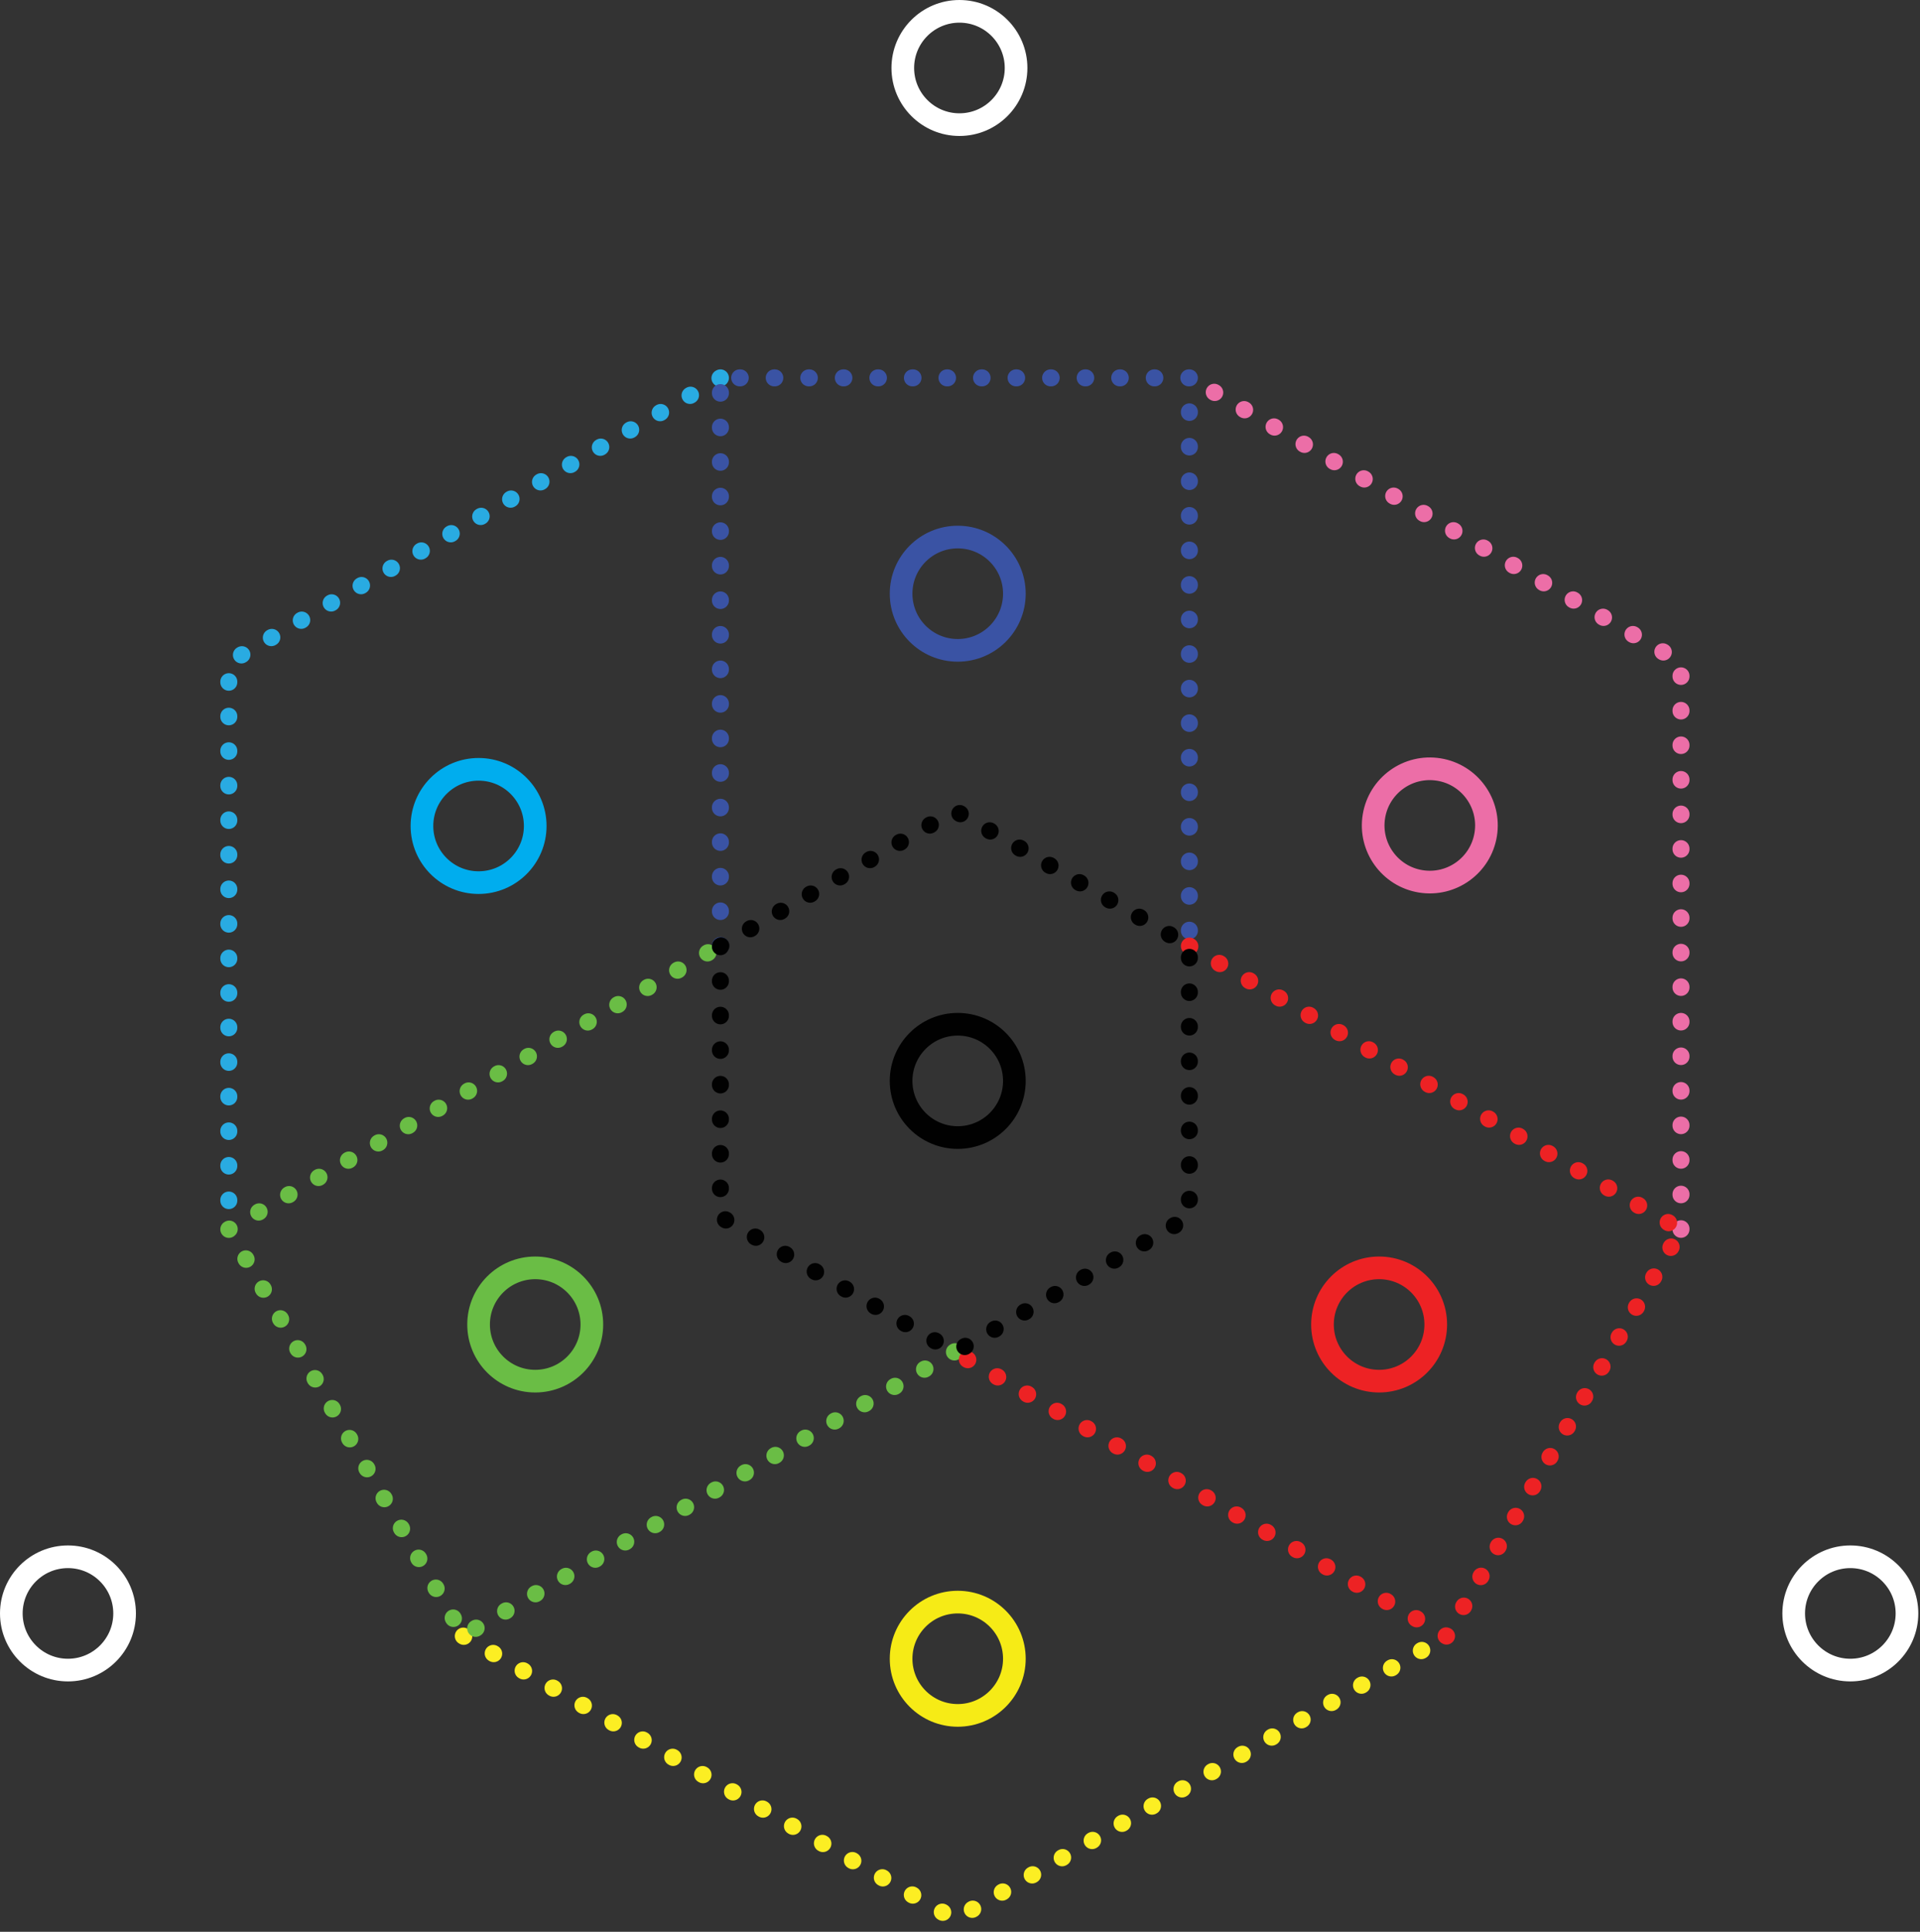 <?xml version="1.0" encoding="utf-8"?>
<!-- Generator: Adobe Illustrator 27.8.0, SVG Export Plug-In . SVG Version: 6.00 Build 0)  -->
<svg version="1.1" id="calibration-template" xmlns="http://www.w3.org/2000/svg" xmlns:xlink="http://www.w3.org/1999/xlink"
	 x="0px" y="0px" viewBox="0 0 339 341" style="enable-background:new 0 0 339 341;" xml:space="preserve">
<rect x="0" y="0" width="339" height="341" fill="#333333" stroke="none"/>
<style type="text/css">
	
		.st0{fill:none;stroke:#29ABE2;stroke-width:3;stroke-linecap:round;stroke-linejoin:round;stroke-miterlimit:10;stroke-dasharray:0.1,6;}
	
		.st1{fill:none;stroke:#EC6EA7;stroke-width:3;stroke-linecap:round;stroke-linejoin:round;stroke-miterlimit:10;stroke-dasharray:0.1,6;}
	
		.st2{fill:none;stroke:#FCEE23;stroke-width:3;stroke-linecap:round;stroke-linejoin:round;stroke-miterlimit:10;stroke-dasharray:0.1,6;}
	
		.st3{fill:none;stroke:#6ABD45;stroke-width:3;stroke-linecap:round;stroke-linejoin:round;stroke-miterlimit:10;stroke-dasharray:0.1,6;}
	
		.st4{fill:none;stroke:#3A53A4;stroke-width:3;stroke-linecap:round;stroke-linejoin:round;stroke-miterlimit:10;stroke-dasharray:0.1,6;}
	
		.st5{fill:none;stroke:#ED2224;stroke-width:3;stroke-linecap:round;stroke-linejoin:round;stroke-miterlimit:10;stroke-dasharray:0.1,6;}
	
		.st6{fill:none;stroke:#010101;stroke-width:3;stroke-linecap:round;stroke-linejoin:round;stroke-miterlimit:10;stroke-dasharray:0.1,6;}
	.st7{fill:none;stroke:#00ADEE;stroke-width:4;}
	.st8{fill:none;stroke:#3A53A4;stroke-width:4;}
	.st9{fill:none;stroke:#EC6EA7;stroke-width:4;}
	.st10{fill:none;stroke:#ED2224;stroke-width:4;}
	.st11{fill:none;stroke:#6ABD45;stroke-width:4;}
	.st12{fill:none;stroke:#F6EB16;stroke-width:4;}
	.st13{fill:none;stroke:#010101;stroke-width:4;}
	.st14{fill:none;stroke:#FFFFFF;stroke-width:4;}
</style>
<path class="st0" d="M127.2,66.7L83.8,91.8l-43.4,25.1V167v50"/>
<path class="st1" d="M296.8,217v-50v-50.1l-43.4-25.1L210,66.7"/>
<path class="st2" d="M81.8,288.8l43.4,25.1l43.4,24.9l43.4-24.9l43.4-25.1"/>
<path class="st3" d="M168.6,238.6l-86.8,50.1l-41.4-71.7l86.8-50.1"/>
<path class="st4" d="M127.2,167V66.7H210V167"/>
<path class="st5" d="M210,167l86.8,50.1l-41.4,71.7l-86.8-50.1"/>
<path class="st6" d="M127.2,167l41.4-23.9L210,167v47.8l-41.4,23.9l-41.4-23.9V167z"/>
<g id="calibration-samples">
	<g>
		<circle class="st7" cx="84.5" cy="145.8" r="10"/>
	</g>
	<g>
		<circle class="st8" cx="169.1" cy="104.8" r="10"/>
	</g>
	<g>
		<ellipse transform="matrix(0.16 -0.987 0.987 0.16 68.145 371.595)" class="st9" cx="252.5" cy="145.8" rx="10" ry="10"/>
	</g>
	<g>
		<circle class="st10" cx="243.5" cy="233.8" r="10"/>
	</g>
	<g>
		<circle class="st11" cx="94.5" cy="233.8" r="10"/>
	</g>
	<g>
		<circle class="st12" cx="169.1" cy="292.8" r="10"/>
	</g>
	<g>
		<circle class="st13" cx="169.1" cy="190.8" r="10"/>
	</g>
	<g>
		<circle class="st14" cx="12" cy="284.8" r="10"/>
		<circle class="st14" cx="326.7" cy="284.8" r="10"/>
		<circle class="st14" cx="169.4" cy="12" r="10"/>
	</g>
</g>
</svg>
